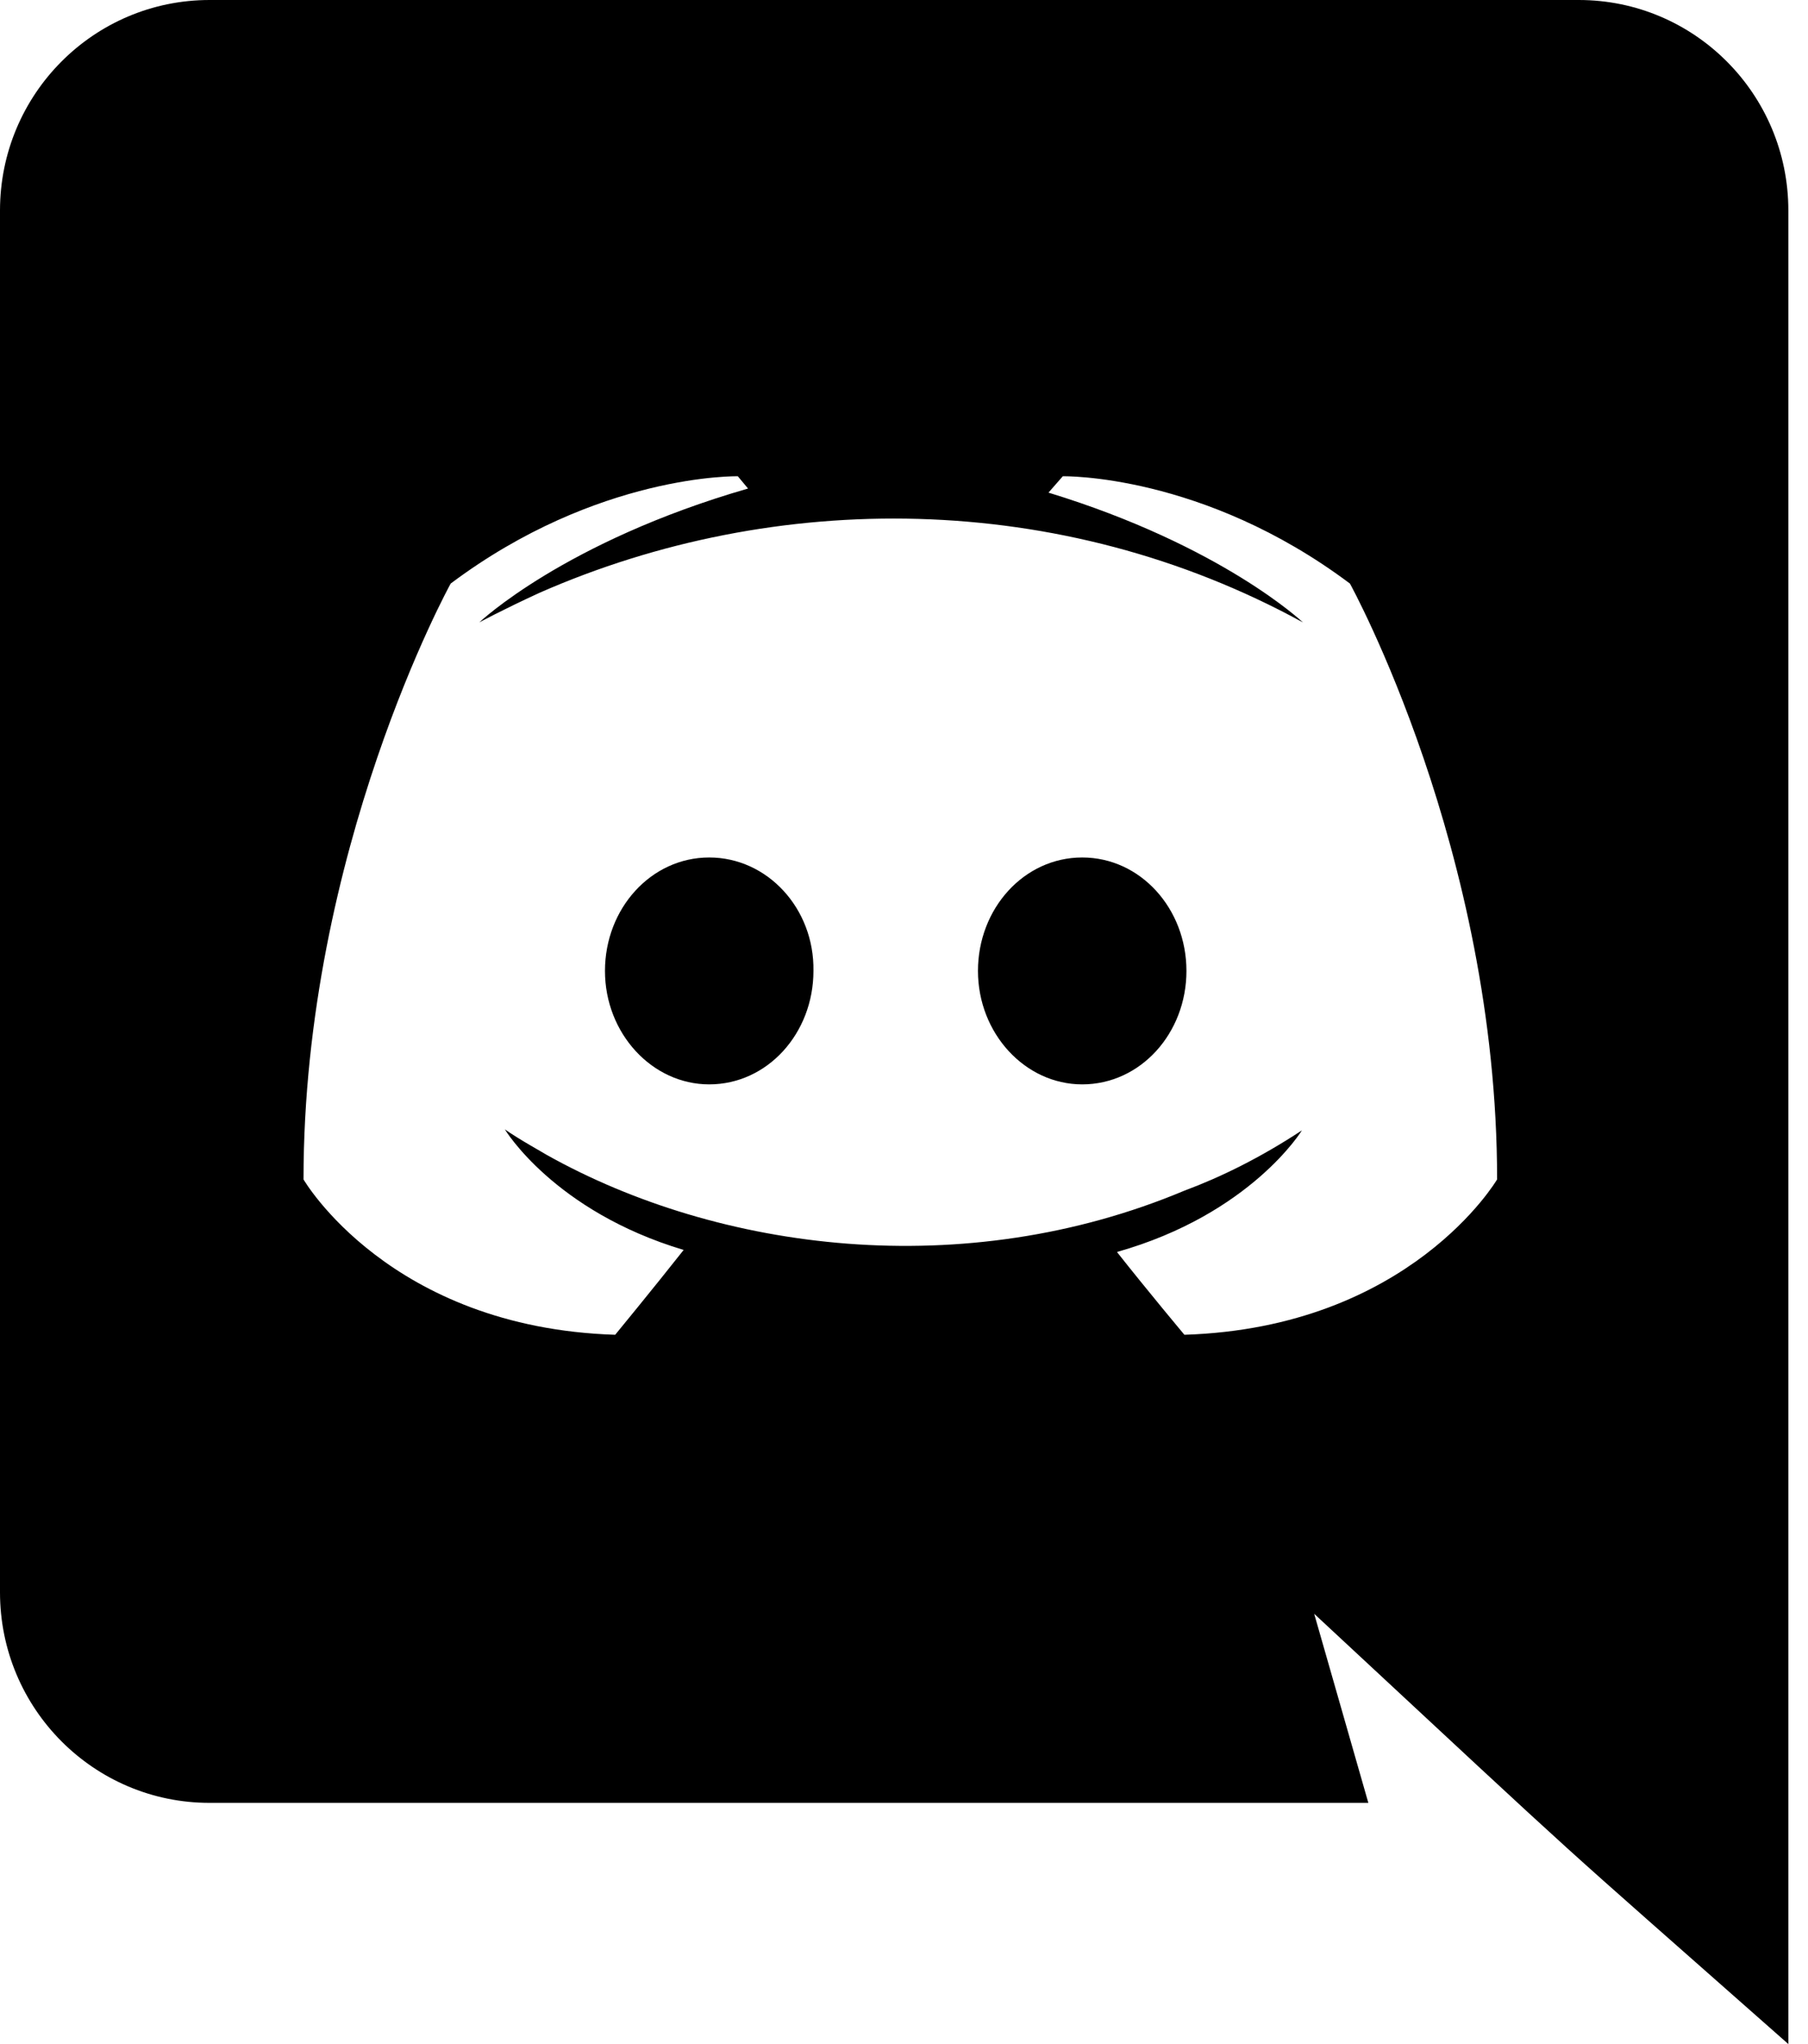 <svg width="23" height="26" viewBox="0 0 23 26" fill="none" xmlns="http://www.w3.org/2000/svg">
<path d="M15.093 12.35C15.093 13.143 14.508 13.793 13.767 13.793C13.039 13.793 12.441 13.143 12.441 12.35C12.441 11.557 13.026 10.907 13.767 10.907C14.508 10.907 15.093 11.557 15.093 12.35ZM9.022 10.907C8.281 10.907 7.696 11.557 7.696 12.35C7.696 13.143 8.294 13.793 9.022 13.793C9.763 13.793 10.348 13.143 10.348 12.35C10.361 11.557 9.763 10.907 9.022 10.907ZM22.75 2.678V26C19.475 23.106 20.522 24.064 16.718 20.527L17.407 22.932H2.665C1.196 22.932 0 21.736 0 20.254V2.678C0 1.196 1.196 0 2.665 0H20.085C21.554 0 22.75 1.196 22.75 2.678ZM19.045 15.002C19.045 10.816 17.173 7.423 17.173 7.423C15.301 6.019 13.52 6.058 13.52 6.058L13.338 6.266C15.548 6.942 16.575 7.917 16.575 7.917C13.487 6.225 9.859 6.224 6.864 7.54C6.383 7.761 6.097 7.917 6.097 7.917C6.097 7.917 7.176 6.89 9.516 6.214L9.386 6.058C9.386 6.058 7.605 6.019 5.733 7.423C5.733 7.423 3.861 10.816 3.861 15.002C3.861 15.002 4.953 16.887 7.826 16.978C7.826 16.978 8.307 16.393 8.697 15.899C7.046 15.405 6.422 14.365 6.422 14.365C6.613 14.499 6.929 14.672 6.955 14.69C9.149 15.919 12.266 16.321 15.067 15.145C15.522 14.976 16.029 14.729 16.562 14.378C16.562 14.378 15.912 15.444 14.209 15.925C14.599 16.419 15.067 16.978 15.067 16.978C17.94 16.887 19.045 15.002 19.045 15.002Z" fill="black"/>
</svg>
